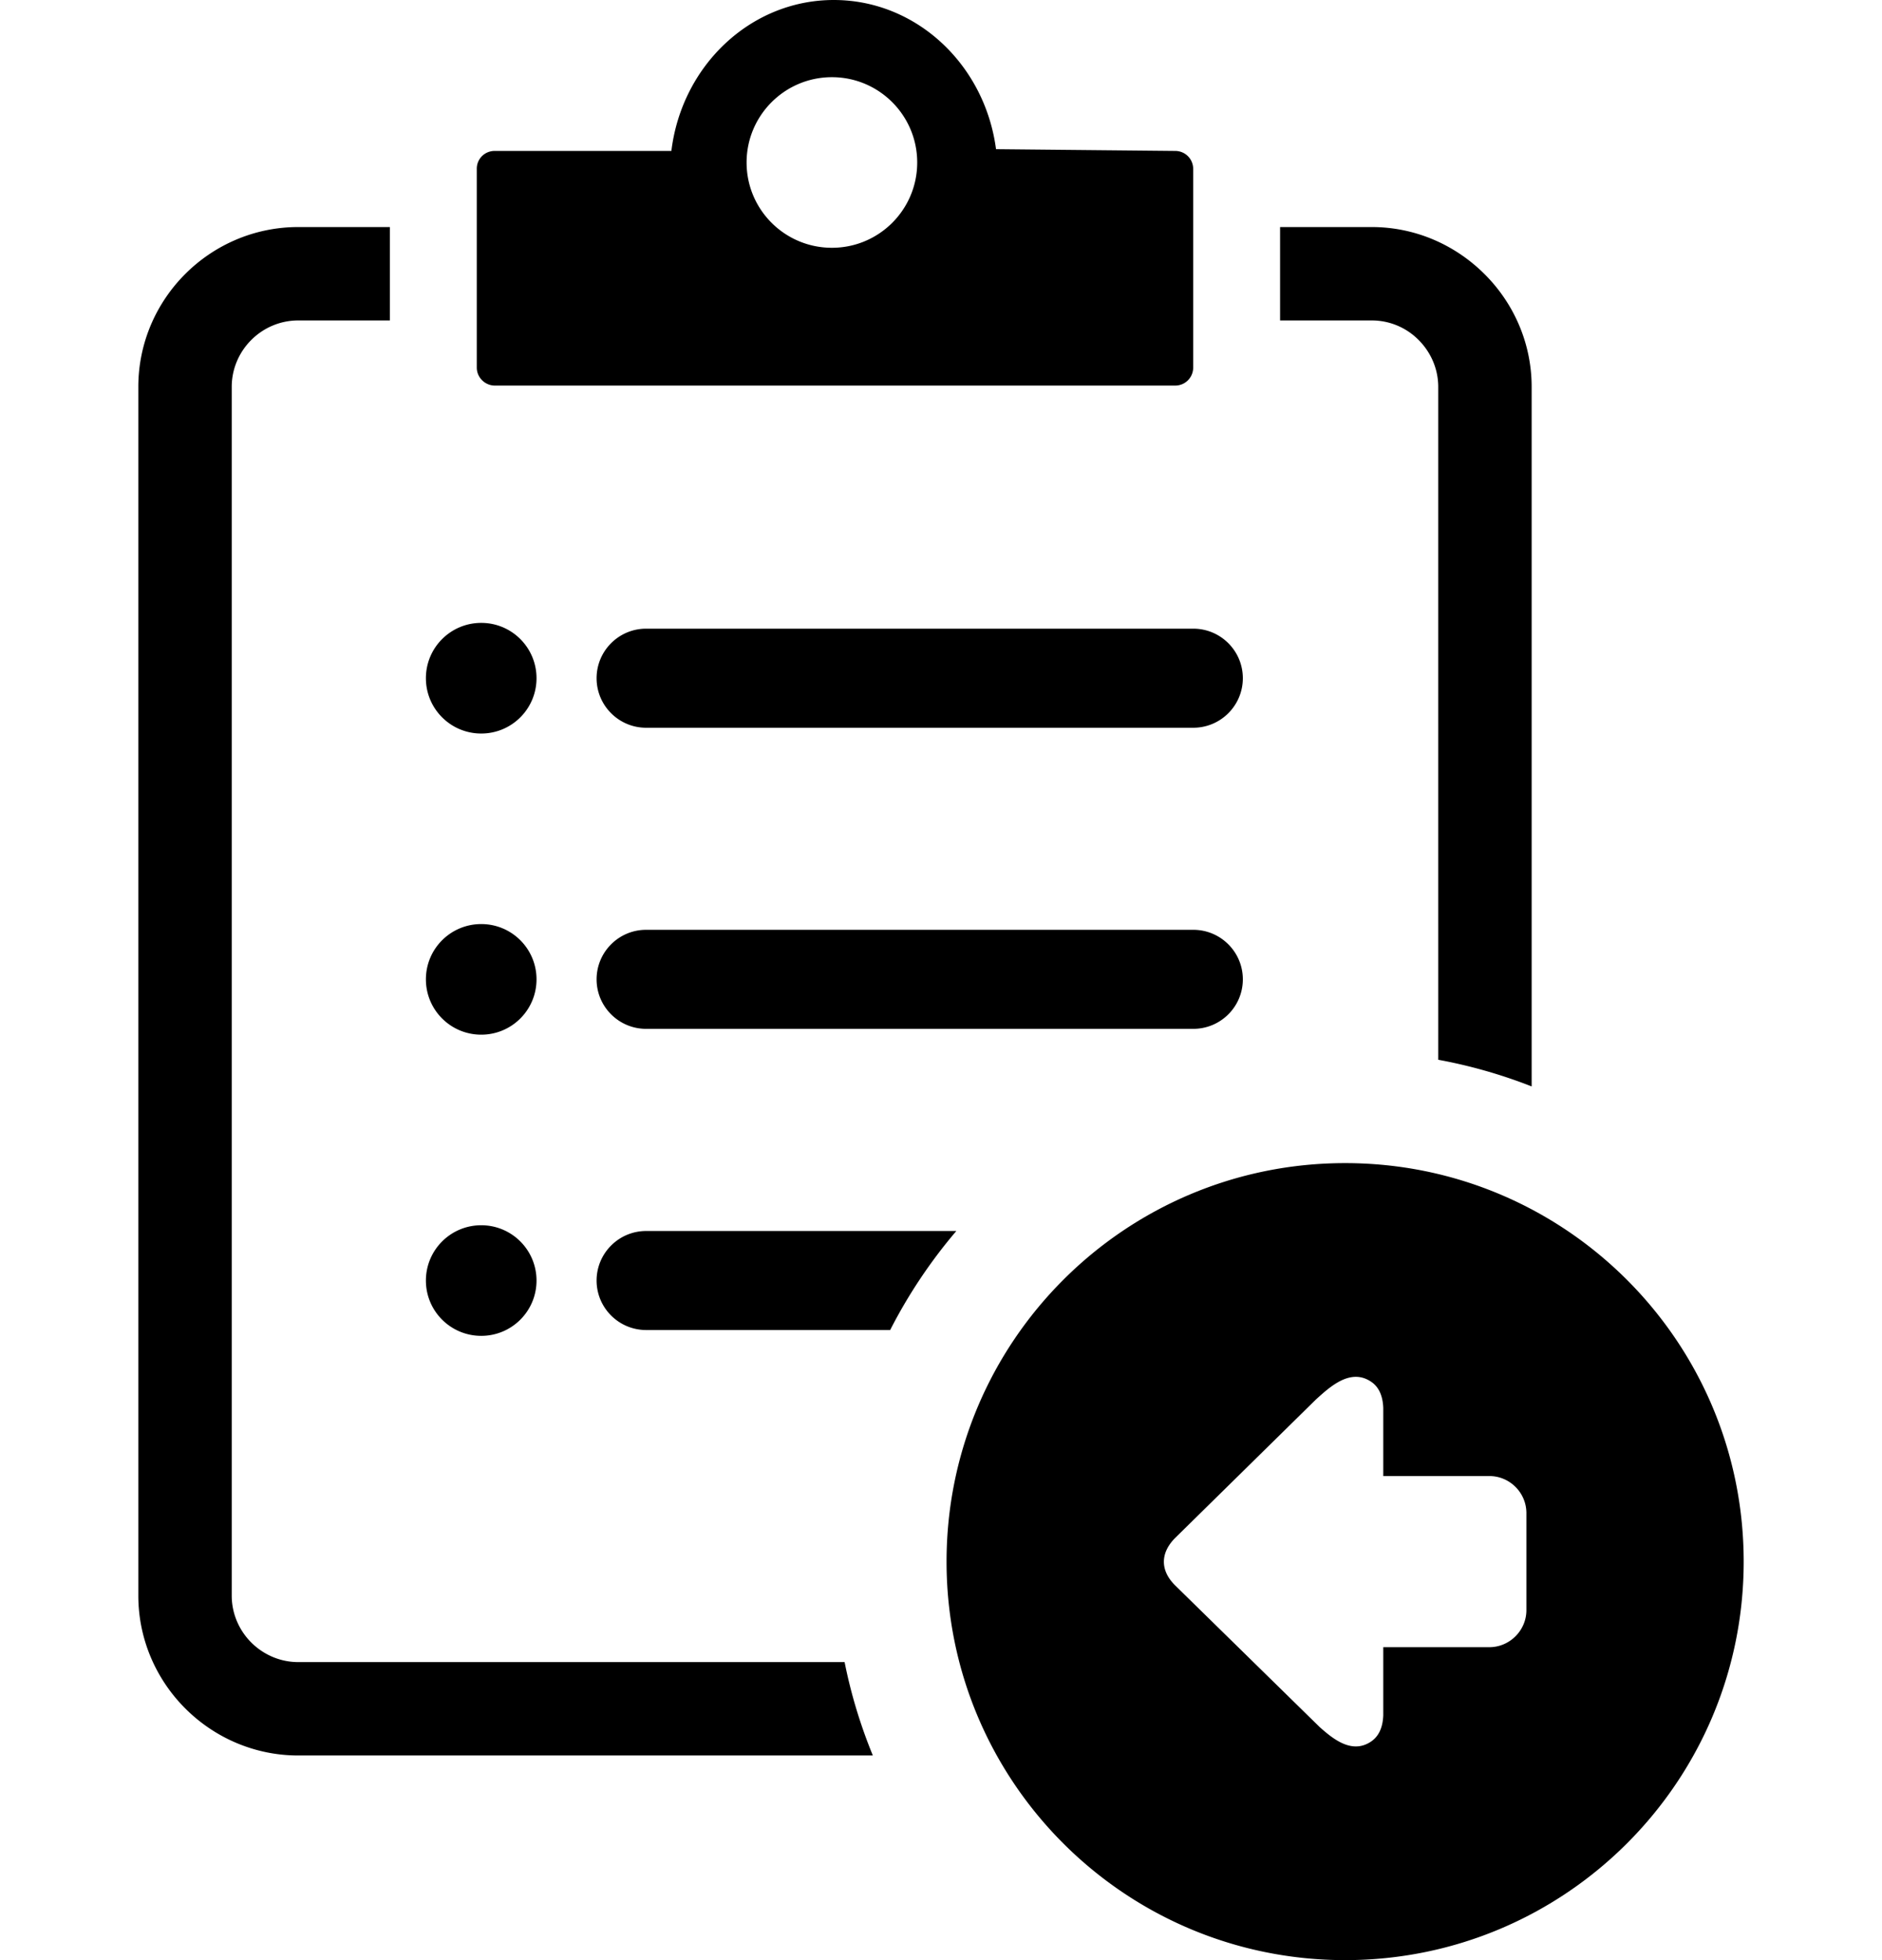 <svg xmlns="http://www.w3.org/2000/svg" shape-rendering="geometricPrecision" text-rendering="geometricPrecision" image-rendering="optimizeQuality" fill-rule="evenodd" clip-rule="evenodd" viewBox="0 0 419 511.67" height="25" width="24">
  <path d="M93 39.4h46.13C141.83 17.18 159.77 0 181.52 0c21.62 0 39.45 16.95 42.34 38.94l46.76.46c2.61 0 4.7 2.09 4.7 4.71v51.84c0 2.6-2.09 4.7-4.7 4.7H93.05c-2.55 0-4.71-2.1-4.71-4.7V44.11C88.3 41.49 90.4 39.4 93 39.4zm221.98 264.22c57.47 0 104.02 46.59 104.02 104.03 0 57.47-46.58 104.02-104.02 104.02-57.47 0-104.03-46.58-104.03-104.02 0-57.47 46.59-104.03 104.03-104.03zm47.31 116.7v-25.34c0-5.32-4.35-9.67-9.66-9.67h-27.7v-17.83c-.13-3.22-1.21-5.5-3.21-6.82-5.36-3.58-10.67 1.31-14.4 4.7l-36.75 36.15c-3.84 3.9-3.89 8.41 0 12.3l37.76 37.02c3.58 3.19 8.44 7.11 13.39 3.8 2-1.34 3.08-3.61 3.21-6.83v-17.82h27.7c5.27 0 9.66-4.35 9.66-9.66zM41.72 59.27h23.93v24.38H41.72c-4.76 0-9.11 1.96-12.24 5.1-3.14 3.13-5.1 7.48-5.1 12.24v315.53c0 4.75 1.96 9.1 5.1 12.24 3.16 3.15 7.5 5.11 12.24 5.11h142.62c1.68 8.44 4.18 16.6 7.37 24.38H41.72c-11.44 0-21.9-4.71-29.46-12.27C4.72 438.44 0 427.99 0 416.52V100.99c0-11.48 4.7-21.92 12.25-29.47 7.55-7.55 18-12.25 29.47-12.25zm297.56 217.37V100.99c0-4.74-1.97-9.09-5.12-12.24a17.17 17.17 0 0 0-12.24-5.1H298V59.27h23.92c11.44 0 21.85 4.71 29.42 12.26 7.61 7.56 12.32 18.02 12.32 29.46V283.6c-7.8-3.06-15.95-5.41-24.38-6.96zm-206.75-8.07c-7.13 0-12.92-5.79-12.92-12.92 0-7.14 5.79-12.93 12.92-12.93h142.82c7.14 0 12.93 5.79 12.93 12.93 0 7.13-5.79 12.92-12.93 12.92H132.53zM89.5 241.22c7.98 0 14.43 6.45 14.43 14.43 0 7.98-6.45 14.44-14.43 14.44-7.98 0-14.44-6.46-14.44-14.44 0-7.98 6.46-14.43 14.44-14.43zm0 78.62c7.98 0 14.43 6.46 14.43 14.44 0 7.97-6.45 14.43-14.43 14.43-7.98 0-14.44-6.46-14.44-14.43 0-7.98 6.46-14.44 14.44-14.44zm43.04 27.35c-7.13 0-12.93-5.79-12.93-12.92s5.8-12.93 12.93-12.93h80.96a133.654 133.654 0 0 0-17.27 25.85h-63.69zM89.5 162.6c7.98 0 14.43 6.46 14.43 14.44 0 7.98-6.45 14.44-14.43 14.44-7.98 0-14.44-6.46-14.44-14.44 0-7.98 6.46-14.44 14.44-14.44zm43.03 27.37c-7.13 0-12.92-5.8-12.92-12.93s5.79-12.93 12.92-12.93h142.82c7.14 0 12.93 5.8 12.93 12.93s-5.79 12.93-12.93 12.93H132.53zm48.5-169.82c12.3 0 22.26 9.98 22.26 22.27 0 12.3-9.96 22.26-22.26 22.26s-22.27-9.96-22.27-22.26c0-12.29 9.97-22.27 22.27-22.27z" fill="currentcolor"/>
</svg>
